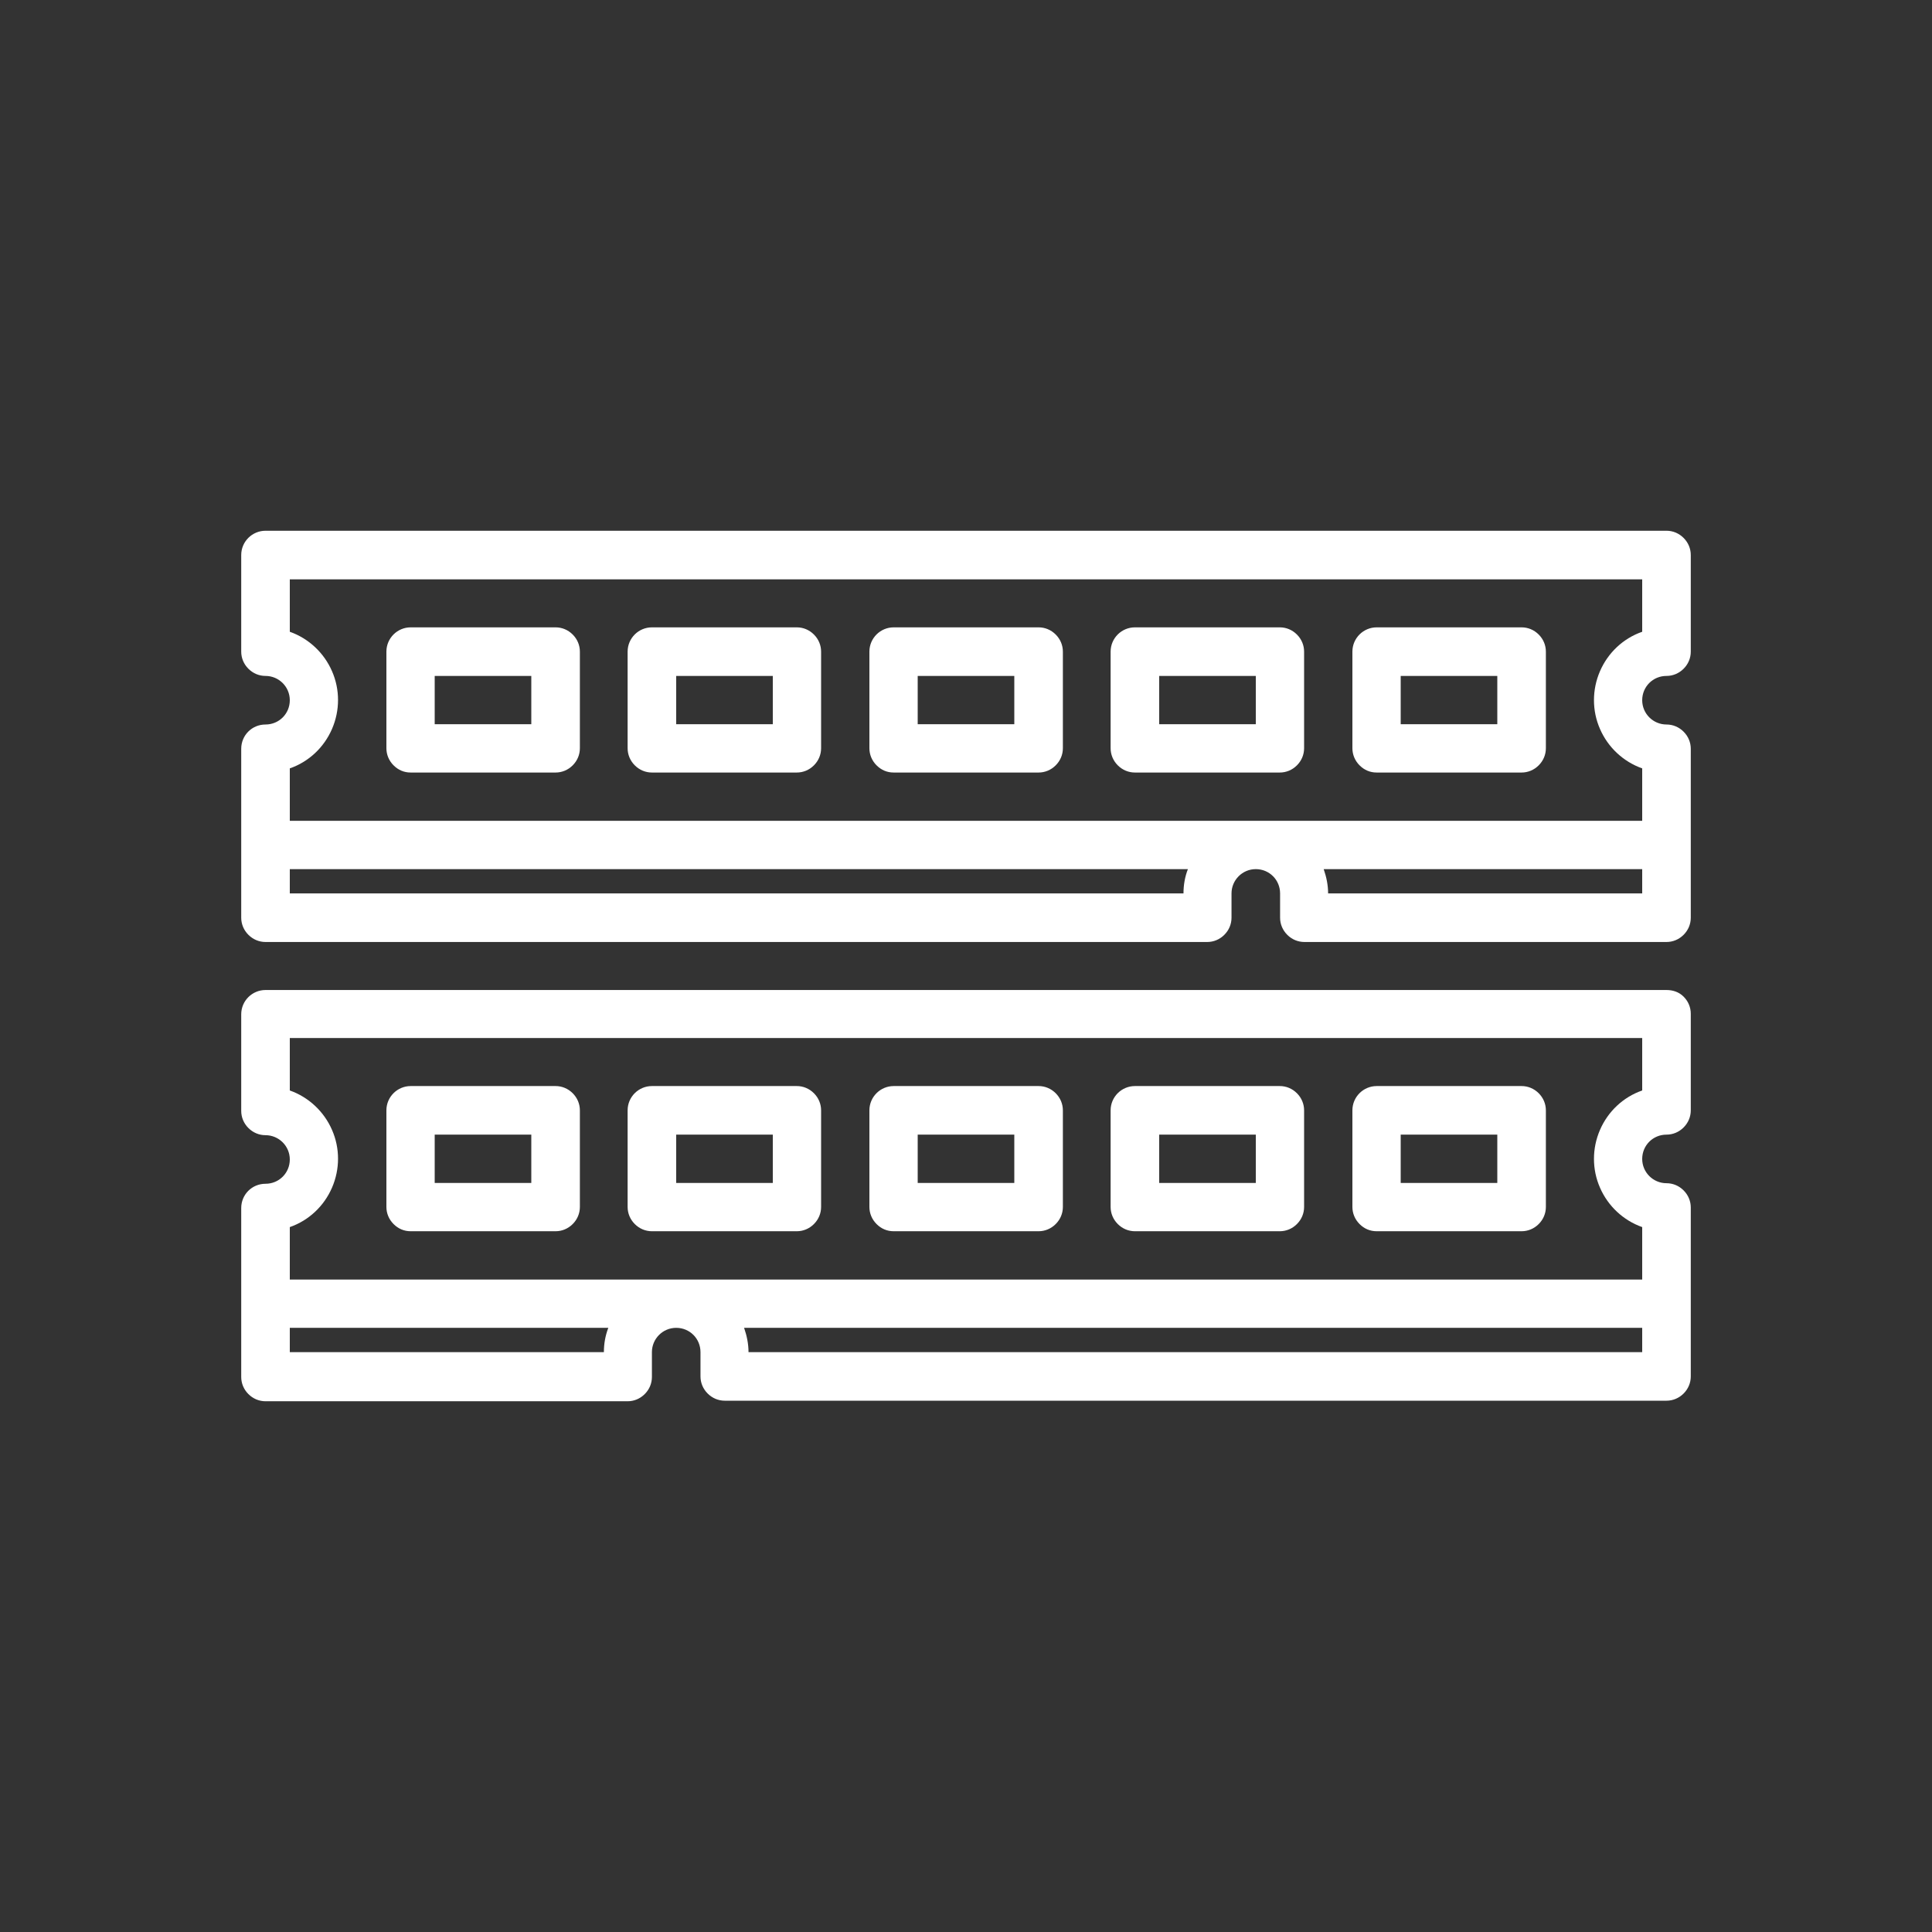 <?xml version="1.0" encoding="utf-8"?>
<!-- Generator: Adobe Illustrator 26.4.1, SVG Export Plug-In . SVG Version: 6.00 Build 0)  -->
<svg version="1.1" id="Calque_1" xmlns="http://www.w3.org/2000/svg" xmlns:xlink="http://www.w3.org/1999/xlink" x="0px" y="0px"
	 viewBox="0 0 700 700" style="enable-background:new 0 0 700 700;" xml:space="preserve">
<rect x="0" y="0" width="700" height="700" fill="#333333" stroke="none"/>
<style type="text/css">
	.st0{fill:#FFFFFF;}
</style>
<g>
	<path class="st0" d="M603.8,244.9c2.3,0,4.5-0.9,6.2-2.6s2.6-3.9,2.6-6.2v-35c0-2.3-0.9-4.5-2.6-6.2s-3.9-2.6-6.2-2.6H96.2
		c-4.8,0-8.8,3.9-8.8,8.8v35c0,2.3,0.9,4.5,2.6,6.2s3.9,2.6,6.2,2.6c4.8,0,8.8,3.9,8.8,8.8c0,4.9-3.9,8.8-8.8,8.8
		c-4.9,0-8.8,3.9-8.8,8.8v61.2c0,2.3,0.9,4.5,2.6,6.2s3.9,2.6,6.2,2.6h341.2c2.3,0,4.5-0.9,6.2-2.6s2.6-3.9,2.6-6.2v-8.8
		c0-4.8,3.9-8.8,8.8-8.8s8.8,3.9,8.8,8.8v8.8c0,2.3,0.9,4.5,2.6,6.2s3.9,2.6,6.2,2.6h131.2c2.3,0,4.5-0.9,6.2-2.6s2.6-3.9,2.6-6.2
		v-61.2c0-2.3-0.9-4.5-2.6-6.2c-1.7-1.7-3.9-2.6-6.2-2.6c-4.8,0-8.8-3.9-8.8-8.8C595,248.8,598.9,244.9,603.8,244.9z M428.8,323.7
		H105v-8.8h325.4C429.3,317.7,428.8,320.7,428.8,323.7L428.8,323.7z M481.2,323.7c0-3-0.6-5.9-1.6-8.8H595v8.8H481.2z M595,228.9
		c-6.9,2.4-12.4,7.6-15.3,14.3c-2.9,6.7-2.9,14.3,0,20.9c2.9,6.7,8.5,11.9,15.3,14.3v19H105v-19c6.9-2.4,12.4-7.6,15.3-14.3
		c2.9-6.7,2.9-14.3,0-20.9c-2.9-6.7-8.5-11.9-15.3-14.3v-19h490V228.9z M148.8,279.9h52.5c2.3,0,4.5-0.9,6.2-2.6s2.6-3.9,2.6-6.2
		v-35c0-2.3-0.9-4.5-2.6-6.2s-3.9-2.6-6.2-2.6h-52.5c-4.8,0-8.8,3.9-8.8,8.8v35c0,2.3,0.9,4.5,2.6,6.2
		C144.3,279,146.4,279.9,148.8,279.9z M157.5,244.9h35v17.5h-35V244.9z M236.2,279.9h52.5c2.3,0,4.5-0.9,6.2-2.6s2.6-3.9,2.6-6.2
		v-35c0-2.3-0.9-4.5-2.6-6.2s-3.9-2.6-6.2-2.6h-52.5c-4.8,0-8.8,3.9-8.8,8.8v35c0,2.3,0.9,4.5,2.6,6.2
		C231.7,279,233.9,279.9,236.2,279.9z M245,244.9h35v17.5h-35V244.9z M498.8,279.9h52.5c2.3,0,4.5-0.9,6.2-2.6s2.6-3.9,2.6-6.2v-35
		c0-2.3-0.9-4.5-2.6-6.2s-3.9-2.6-6.2-2.6h-52.5c-4.8,0-8.8,3.9-8.8,8.8v35c0,2.3,0.9,4.5,2.6,6.2
		C494.3,279,496.4,279.9,498.8,279.9z M507.5,244.9h35v17.5h-35V244.9z M411.2,279.9h52.5c2.3,0,4.5-0.9,6.2-2.6s2.6-3.9,2.6-6.2
		v-35c0-2.3-0.9-4.5-2.6-6.2s-3.9-2.6-6.2-2.6h-52.5c-4.8,0-8.8,3.9-8.8,8.8v35c0,2.3,0.9,4.5,2.6,6.2
		C406.7,279,408.9,279.9,411.2,279.9z M420,244.9h35v17.5h-35V244.9z M323.8,279.9h52.5c2.3,0,4.5-0.9,6.2-2.6s2.6-3.9,2.6-6.2v-35
		c0-2.3-0.9-4.5-2.6-6.2s-3.9-2.6-6.2-2.6h-52.5c-4.8,0-8.8,3.9-8.8,8.8v35c0,2.3,0.9,4.5,2.6,6.2
		C319.3,279,321.4,279.9,323.8,279.9z M332.5,244.9h35v17.5h-35V244.9z M603.8,358.7H96.2c-4.8,0-8.8,3.9-8.8,8.8v35
		c0,2.3,0.9,4.5,2.6,6.2s3.9,2.6,6.2,2.6c4.8,0,8.8,3.9,8.8,8.8s-3.9,8.8-8.8,8.8c-4.9,0-8.8,3.9-8.8,8.8v61.2
		c0,2.3,0.9,4.5,2.6,6.2s3.9,2.6,6.2,2.6h131.2c2.3,0,4.5-0.9,6.2-2.6s2.6-3.9,2.6-6.2v-9c0-4.8,3.9-8.8,8.8-8.8s8.8,3.9,8.8,8.8
		v8.8c0,2.3,0.9,4.5,2.6,6.2c1.7,1.7,3.9,2.6,6.2,2.6h341.2c2.3,0,4.5-0.9,6.2-2.6s2.6-3.9,2.6-6.2v-61.2c0-2.3-0.9-4.5-2.6-6.2
		s-3.9-2.6-6.2-2.6c-4.8,0-8.8-3.9-8.8-8.8s3.9-8.8,8.8-8.8c2.3,0,4.5-0.9,6.2-2.6s2.6-3.9,2.6-6.2v-35c0-2.3-0.9-4.5-2.6-6.2
		S606.1,358.7,603.8,358.7z M218.8,489.9H105v-8.8h115.4C219.3,484,218.8,486.9,218.8,489.9L218.8,489.9z M271.2,489.9
		c0-3-0.6-5.9-1.6-8.8H595v8.8H271.2z M595,395.1c-6.9,2.4-12.4,7.6-15.3,14.3c-2.9,6.7-2.9,14.3,0,20.9c2.9,6.7,8.5,11.9,15.3,14.3
		v19H105v-19c6.9-2.4,12.4-7.6,15.3-14.3c2.9-6.7,2.9-14.3,0-20.9c-2.9-6.7-8.5-11.9-15.3-14.3v-19h490V395.1z M148.8,446.1h52.5
		c2.3,0,4.5-0.9,6.2-2.6s2.6-3.9,2.6-6.2v-35c0-2.3-0.9-4.5-2.6-6.2s-3.9-2.6-6.2-2.6h-52.5c-4.8,0-8.8,3.9-8.8,8.8v35
		c0,2.3,0.9,4.5,2.6,6.2S146.4,446.1,148.8,446.1z M157.5,411.1h35v17.5h-35V411.1z M236.2,446.1h52.5c2.3,0,4.5-0.9,6.2-2.6
		s2.6-3.9,2.6-6.2v-35c0-2.3-0.9-4.5-2.6-6.2s-3.9-2.6-6.2-2.6h-52.5c-4.8,0-8.8,3.9-8.8,8.8v35c0,2.3,0.9,4.5,2.6,6.2
		S233.9,446.1,236.2,446.1z M245,411.1h35v17.5h-35V411.1z M498.8,446.1h52.5c2.3,0,4.5-0.9,6.2-2.6s2.6-3.9,2.6-6.2v-35
		c0-2.3-0.9-4.5-2.6-6.2s-3.9-2.6-6.2-2.6h-52.5c-4.8,0-8.8,3.9-8.8,8.8v35c0,2.3,0.9,4.5,2.6,6.2S496.4,446.1,498.8,446.1z
		 M507.5,411.1h35v17.5h-35V411.1z M411.2,446.1h52.5c2.3,0,4.5-0.9,6.2-2.6s2.6-3.9,2.6-6.2v-35c0-2.3-0.9-4.5-2.6-6.2
		s-3.9-2.6-6.2-2.6h-52.5c-4.8,0-8.8,3.9-8.8,8.8v35c0,2.3,0.9,4.5,2.6,6.2S408.9,446.1,411.2,446.1z M420,411.1h35v17.5h-35V411.1z
		 M323.8,446.1h52.5c2.3,0,4.5-0.9,6.2-2.6s2.6-3.9,2.6-6.2v-35c0-2.3-0.9-4.5-2.6-6.2s-3.9-2.6-6.2-2.6h-52.5
		c-4.8,0-8.8,3.9-8.8,8.8v35c0,2.3,0.9,4.5,2.6,6.2S321.4,446.1,323.8,446.1z M332.5,411.1h35v17.5h-35V411.1z"/>
</g>
</svg>
